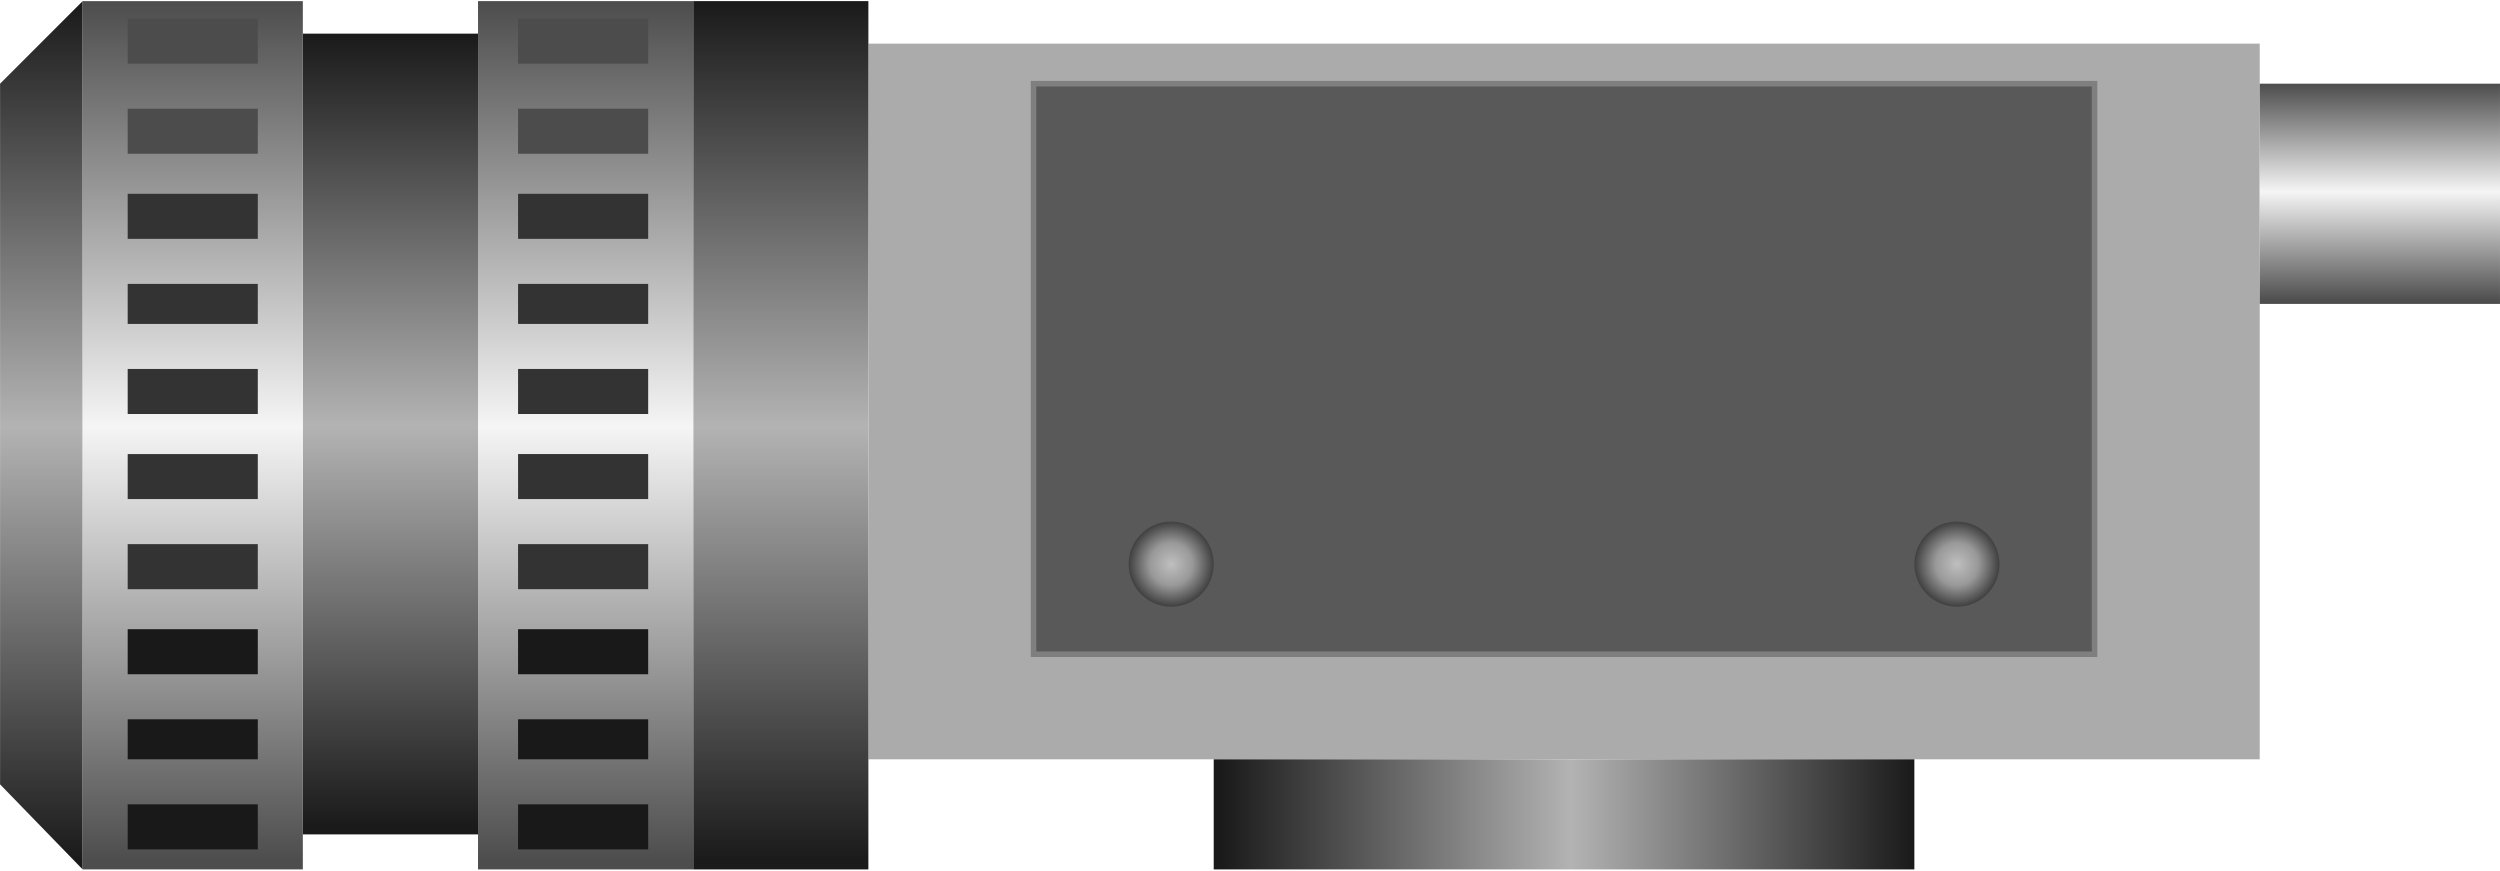 <!DOCTYPE svg PUBLIC "-//W3C//DTD SVG 1.1//EN" "http://www.w3.org/Graphics/SVG/1.1/DTD/svg11.dtd"><svg version="1.1" xmlns="http://www.w3.org/2000/svg" xmlns:xlink="http://www.w3.org/1999/xlink" width="112px" height="39px" viewBox="0 0 112.5 39.074" enable-background="new 0 0 112.5 39.074" xml:space="preserve">
<g id="Group_Camera_Unit">
	<path fill="#ABABAB" d="M39.078,1.914h62.609v32.205H39.078V1.914z" />
</g>
<g id="Group_Cam_Stand">
	<linearGradient id="SVGID_1_" gradientUnits="userSpaceOnUse" x1="54.617" y1="36.597" x2="86.147" y2="36.597">
		<stop offset="0.01" style="stop-color:#1A1A1A" />
		<stop offset="0.51" style="stop-color:#B3B3B3" />
		<stop offset="1" style="stop-color:#1A1A1A" />
	</linearGradient>
	<path fill="url(#SVGID_1_)" d="M54.617,34.119h31.529v4.955H54.617V34.119z" />
</g>
<g id="Group_Lens_Projector">
	<linearGradient id="SVGID_2_" gradientUnits="userSpaceOnUse" x1="107.093" y1="13.626" x2="107.093" y2="3.716">
		<stop offset="0.01" style="stop-color:#4D4D4D" />
		<stop offset="0.51" style="stop-color:#F5F5F5" />
		<stop offset="1" style="stop-color:#4D4D4D" />
	</linearGradient>
	<path fill="url(#SVGID_2_)" d="M101.688,3.716h10.811v9.91h-10.811V3.716z" />
</g>
<g id="Group_Cam_Label">
	<path fill="#595959" stroke="#7F7F7F" stroke-width="0.25" d="M46.51,3.716h47.745v25.675H46.51V3.716z" />
</g>
<g id="Group_Layer_8">
	<radialGradient id="SVGID_3_" cx="52.703" cy="25.336" r="1.915" gradientUnits="userSpaceOnUse">
		<stop offset="0" style="stop-color:#BFBFBF" />
		<stop offset="0.5" style="stop-color:#999999" />
		<stop offset="1" style="stop-color:#404040" />
	</radialGradient>
	<circle fill="url(#SVGID_3_)" cx="52.703" cy="25.336" r="1.915" />
	<radialGradient id="SVGID_4_" cx="88.061" cy="25.336" r="1.915" gradientUnits="userSpaceOnUse">
		<stop offset="0" style="stop-color:#BFBFBF" />
		<stop offset="0.5" style="stop-color:#999999" />
		<stop offset="1" style="stop-color:#404040" />
	</radialGradient>
	<circle fill="url(#SVGID_4_)" cx="88.063" cy="25.336" r="1.915" />
</g>
<g id="Group_Zoom">
	<linearGradient id="SVGID_5_" gradientUnits="userSpaceOnUse" x1="35.136" y1="39.074" x2="35.136" y2="4.882813e-004">
		<stop offset="0.01" style="stop-color:#1A1A1A" />
		<stop offset="0.51" style="stop-color:#B3B3B3" />
		<stop offset="1" style="stop-color:#1A1A1A" />
	</linearGradient>
	<path fill="url(#SVGID_5_)" d="M31.195,0h7.882v39.074h-7.882V0z" />
	<linearGradient id="SVGID_6_" gradientUnits="userSpaceOnUse" x1="17.569" y1="37.498" x2="17.569" y2="1.464">
		<stop offset="0.01" style="stop-color:#1A1A1A" />
		<stop offset="0.51" style="stop-color:#B3B3B3" />
		<stop offset="1" style="stop-color:#1A1A1A" />
	</linearGradient>
	<path fill="url(#SVGID_6_)" d="M13.628,1.464h7.882v36.034h-7.882V1.464z" />
	<linearGradient id="SVGID_7_" gradientUnits="userSpaceOnUse" x1="1.861" y1="39.074" x2="1.861" y2="4.882813e-004">
		<stop offset="0.01" style="stop-color:#1A1A1A" />
		<stop offset="0.51" style="stop-color:#B3B3B3" />
		<stop offset="1" style="stop-color:#1A1A1A" />
	</linearGradient>
	<path fill="url(#SVGID_7_)" d="M3.719,39.074l-3.716-3.828V3.716L3.719,0V39.074z" />
</g>
<g id="Group_Layer_6">
	<linearGradient id="SVGID_8_" gradientUnits="userSpaceOnUse" x1="26.354" y1="39.074" x2="26.354" y2="4.882813e-004">
		<stop offset="0.01" style="stop-color:#4D4D4D" />
		<stop offset="0.51" style="stop-color:#F5F5F5" />
		<stop offset="1" style="stop-color:#4D4D4D" />
	</linearGradient>
	<path fill="url(#SVGID_8_)" d="M21.511,0h9.685v39.074h-9.685V0z" />
	<linearGradient id="SVGID_9_" gradientUnits="userSpaceOnUse" x1="8.673" y1="39.074" x2="8.673" y2="4.882813e-004">
		<stop offset="0.01" style="stop-color:#4D4D4D" />
		<stop offset="0.51" style="stop-color:#F5F5F5" />
		<stop offset="1" style="stop-color:#4D4D4D" />
	</linearGradient>
	<path fill="url(#SVGID_9_)" d="M3.719,0h9.909v39.074H3.719V0z" />
</g>
<g id="Group_Layer_7">
	<path fill="#191919" d="M23.313,36.146h5.855v2.026h-5.855V36.146z" />
	<path fill="#191919" d="M23.313,32.318h5.855v1.801h-5.855V32.318z" />
	<path fill="#191919" d="M23.313,28.264h5.855v2.027h-5.855V28.264z" />
	<path fill="#191919" d="M5.746,36.146h5.855v2.026H5.746V36.146z" />
	<path fill="#191919" d="M5.746,32.318h5.855v1.801H5.746V32.318z" />
	<path fill="#191919" d="M5.746,28.264h5.855v2.027H5.746V28.264z" />
	<path fill="#4C4C4C" d="M5.746,0.788h5.855v2.027H5.746V0.788z" />
	<path fill="#4C4C4C" d="M5.746,4.842h5.855v2.027H5.746V4.842z" />
	<path fill="#4C4C4C" d="M23.313,0.788h5.855v2.027h-5.855V0.788z" />
	<path fill="#4C4C4C" d="M23.313,4.842h5.855v2.027h-5.855V4.842z" />
	<path fill="#333333" d="M5.746,8.671h5.855v2.027H5.746V8.671z" />
	<path fill="#333333" d="M5.746,12.725h5.855v1.802H5.746V12.725z" />
	<path fill="#333333" d="M5.746,16.553h5.855v2.027H5.746V16.553z" />
	<path fill="#333333" d="M5.746,20.382h5.855v2.026H5.746V20.382z" />
	<path fill="#333333" d="M5.746,24.436h5.855v2.027H5.746V24.436z" />
	<path fill="#333333" d="M23.313,8.671h5.855v2.027h-5.855V8.671z" />
	<path fill="#333333" d="M23.313,12.725h5.855v1.802h-5.855V12.725z" />
	<path fill="#333333" d="M23.313,16.553h5.855v2.027h-5.855V16.553z" />
	<path fill="#333333" d="M23.313,20.382h5.855v2.026h-5.855V20.382z" />
	<path fill="#333333" d="M23.313,24.436h5.855v2.027h-5.855V24.436z" />
</g>
</svg>